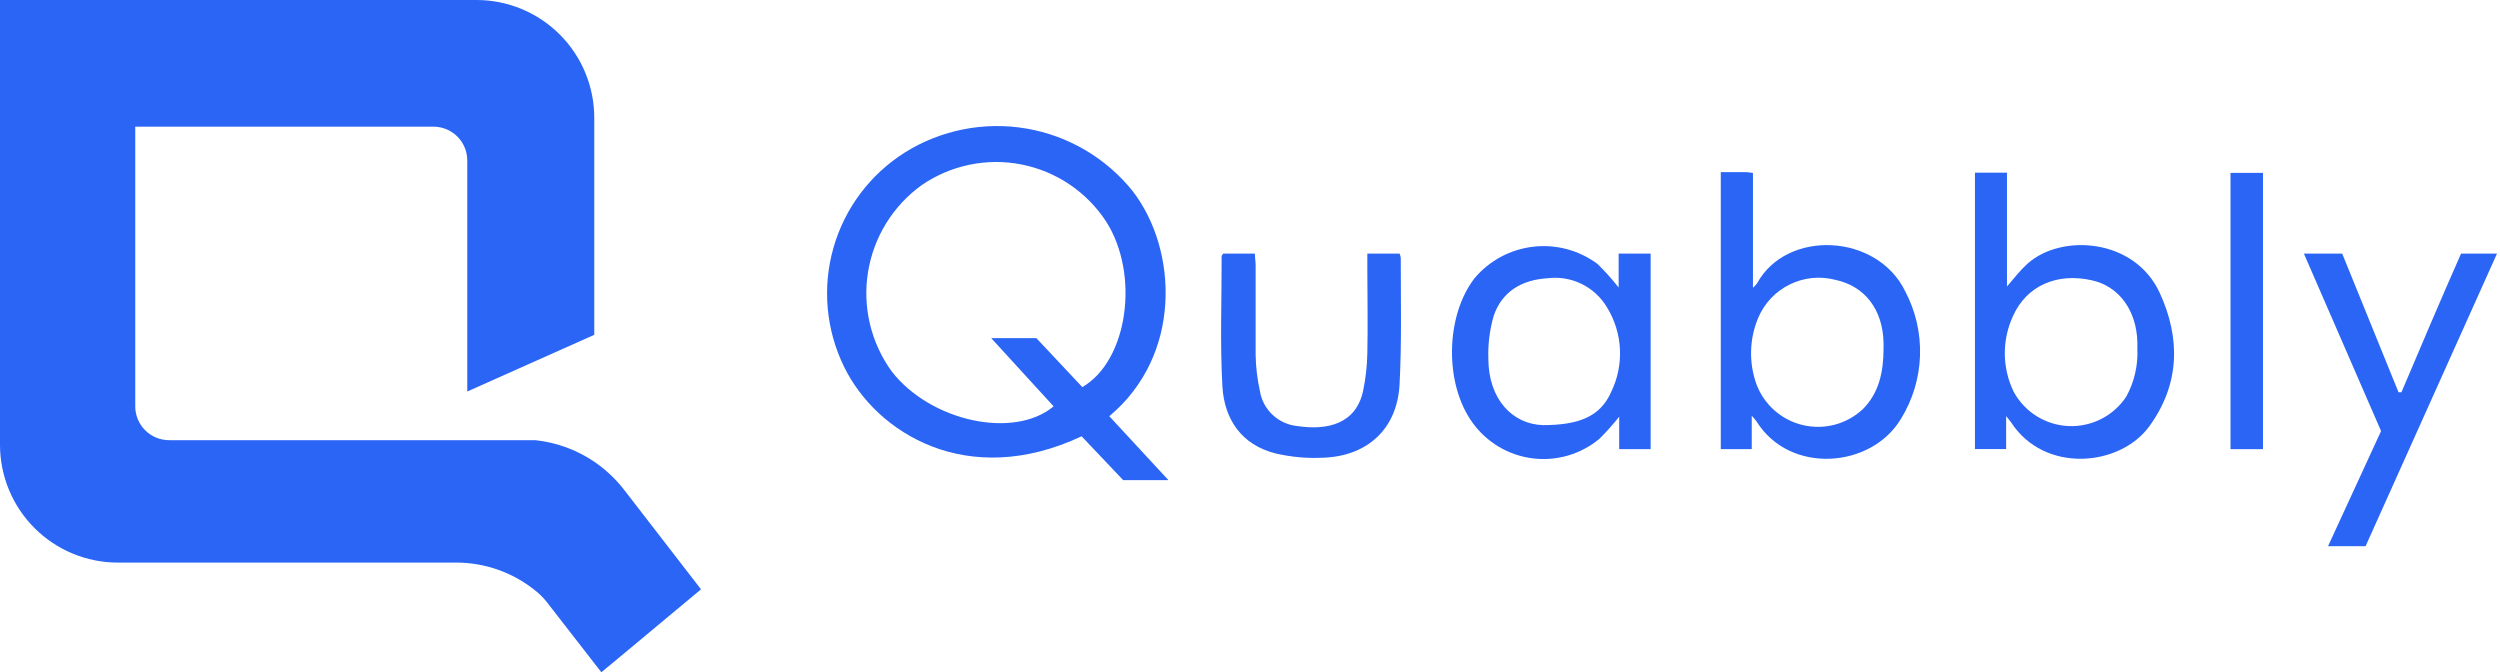 <svg viewBox="0 0 119 32" fill="none" xmlns="http://www.w3.org/2000/svg"><path d="M52.802 19.811L55.617 22.854H53.463L51.484 20.767C46.059 23.319 41.72 20.62 40.179 17.461C39.316 15.701 39.135 13.684 39.671 11.798C40.207 9.913 41.423 8.293 43.083 7.251C44.803 6.18 46.855 5.777 48.852 6.118C50.849 6.459 52.652 7.52 53.919 9.101C56.073 11.898 56.274 16.92 52.802 19.811ZM51.519 18.426C53.696 17.162 54.258 13.064 52.654 10.548C52.199 9.851 51.61 9.252 50.92 8.785C50.23 8.319 49.455 7.995 48.638 7.832C47.822 7.669 46.981 7.671 46.165 7.838C45.349 8.004 44.575 8.332 43.888 8.801C43.207 9.288 42.63 9.905 42.189 10.616C41.749 11.326 41.453 12.118 41.319 12.943C41.185 13.769 41.216 14.613 41.41 15.427C41.604 16.24 41.957 17.008 42.449 17.684C44.294 20.057 48.258 20.924 50.152 19.342L47.181 16.094H49.33L51.519 18.426Z" fill="#2A65F6"></path><path d="M81.909 8.194H83.111C83.222 8.201 83.332 8.214 83.441 8.234V13.699C83.514 13.634 83.58 13.562 83.638 13.484C85.045 10.91 89.357 11.094 90.698 13.886C91.189 14.823 91.428 15.872 91.393 16.929C91.358 17.986 91.049 19.016 90.497 19.919C89.085 22.3 85.197 22.599 83.615 20.066C83.544 19.969 83.466 19.876 83.383 19.789V21.38H81.909V8.194ZM89.657 16.63V16.326C89.625 14.731 88.763 13.614 87.356 13.319C86.633 13.132 85.868 13.209 85.198 13.537C84.527 13.865 83.996 14.421 83.7 15.106C83.267 16.121 83.235 17.263 83.611 18.301C83.793 18.779 84.089 19.206 84.474 19.543C84.858 19.88 85.32 20.118 85.818 20.235C86.316 20.352 86.835 20.346 87.33 20.216C87.824 20.086 88.28 19.836 88.656 19.49C89.451 18.703 89.648 17.693 89.657 16.63Z" fill="#2A65F6"></path><path d="M94.008 8.22H95.532V13.636C95.912 13.189 96.18 12.85 96.506 12.555C98.111 11.107 101.614 11.335 102.807 13.949C103.799 16.111 103.763 18.292 102.306 20.294C100.903 22.22 97.302 22.55 95.72 20.093C95.675 20.026 95.617 19.968 95.492 19.807V21.375H94.008V8.22ZM101.739 16.603V16.304C101.707 14.784 100.867 13.623 99.567 13.341C97.914 12.97 96.471 13.596 95.823 15.035C95.559 15.601 95.424 16.218 95.429 16.843C95.433 17.467 95.577 18.083 95.85 18.645C96.107 19.12 96.483 19.521 96.941 19.808C97.4 20.094 97.925 20.257 98.465 20.281C99.005 20.304 99.542 20.187 100.023 19.941C100.505 19.695 100.914 19.329 101.212 18.877C101.592 18.182 101.775 17.395 101.739 16.603Z" fill="#2A65F6"></path><path d="M77.047 13.685V12.072H78.57V21.38H77.074V19.834C76.782 20.202 76.469 20.553 76.135 20.884C75.696 21.25 75.186 21.522 74.637 21.683C74.088 21.843 73.512 21.889 72.945 21.817C72.378 21.745 71.831 21.556 71.34 21.264C70.849 20.971 70.423 20.58 70.09 20.115C68.749 18.27 68.798 15.039 70.192 13.239C70.899 12.402 71.898 11.867 72.986 11.743C74.074 11.618 75.168 11.913 76.046 12.568C76.404 12.918 76.738 13.291 77.047 13.685ZM73.436 20.236C75.157 20.236 76.167 19.829 76.685 18.672C76.998 18.034 77.144 17.327 77.109 16.617C77.074 15.908 76.859 15.219 76.484 14.615C76.195 14.134 75.772 13.749 75.267 13.506C74.762 13.263 74.197 13.173 73.642 13.247C72.436 13.323 71.488 13.882 71.1 15.035C70.909 15.694 70.823 16.378 70.845 17.063C70.849 19.025 72.007 20.187 73.436 20.236Z" fill="#2A65F6"></path><path d="M117.146 12.072H118.857L112.601 26H110.814L113.339 20.517L109.666 12.072H111.489C112.383 14.274 113.276 16.474 114.17 18.672H114.308C115.247 16.46 116.176 14.266 117.146 12.072Z" fill="#2A65F6"></path><path d="M58.222 12.072H59.732C59.732 12.269 59.768 12.448 59.768 12.622C59.768 14.052 59.768 15.482 59.768 16.907C59.779 17.477 59.846 18.044 59.969 18.601C60.038 19.039 60.251 19.442 60.575 19.746C60.898 20.05 61.314 20.238 61.756 20.281C63.155 20.491 64.54 20.2 64.884 18.605C65.007 18.017 65.074 17.418 65.085 16.818C65.116 15.477 65.085 14.096 65.085 12.734V12.072H66.622C66.649 12.138 66.667 12.207 66.676 12.278C66.676 14.289 66.725 16.299 66.618 18.319C66.501 20.401 65.107 21.701 63.012 21.786C62.243 21.827 61.473 21.759 60.724 21.585C59.102 21.179 58.275 19.963 58.186 18.386C58.07 16.331 58.155 14.257 58.15 12.193C58.155 12.166 58.181 12.139 58.222 12.072Z" fill="#2A65F6"></path><path d="M106.172 21.38V8.229H107.718V21.38H106.172Z" fill="#2A65F6"></path><path d="M29.594 23.173C29.217 22.715 28.777 22.313 28.287 21.978C27.451 21.412 26.488 21.059 25.483 20.952C25.253 20.952 8.053 20.952 8.053 20.952C7.841 20.953 7.631 20.911 7.434 20.831C7.238 20.75 7.06 20.631 6.91 20.481C6.759 20.33 6.64 20.152 6.56 19.956C6.479 19.759 6.437 19.549 6.438 19.337V6.029H20.632C20.844 6.029 21.054 6.071 21.25 6.152C21.445 6.233 21.623 6.352 21.772 6.502C21.922 6.652 22.04 6.83 22.121 7.026C22.201 7.222 22.243 7.432 22.242 7.644V18.636L25.091 17.363L28.287 15.938V5.608C28.287 4.121 27.697 2.694 26.645 1.643C25.593 0.591 24.167 0 22.679 0H0V21.171C0 22.658 0.591 24.084 1.643 25.136C2.694 26.188 4.121 26.779 5.608 26.779H21.687C23.126 26.772 24.519 27.284 25.612 28.22C25.802 28.389 25.973 28.577 26.123 28.781L26.942 29.835L28.624 32L29.241 31.49L33.368 28.052L29.785 23.414L29.594 23.173Z" fill="#2A65F6"></path></svg>